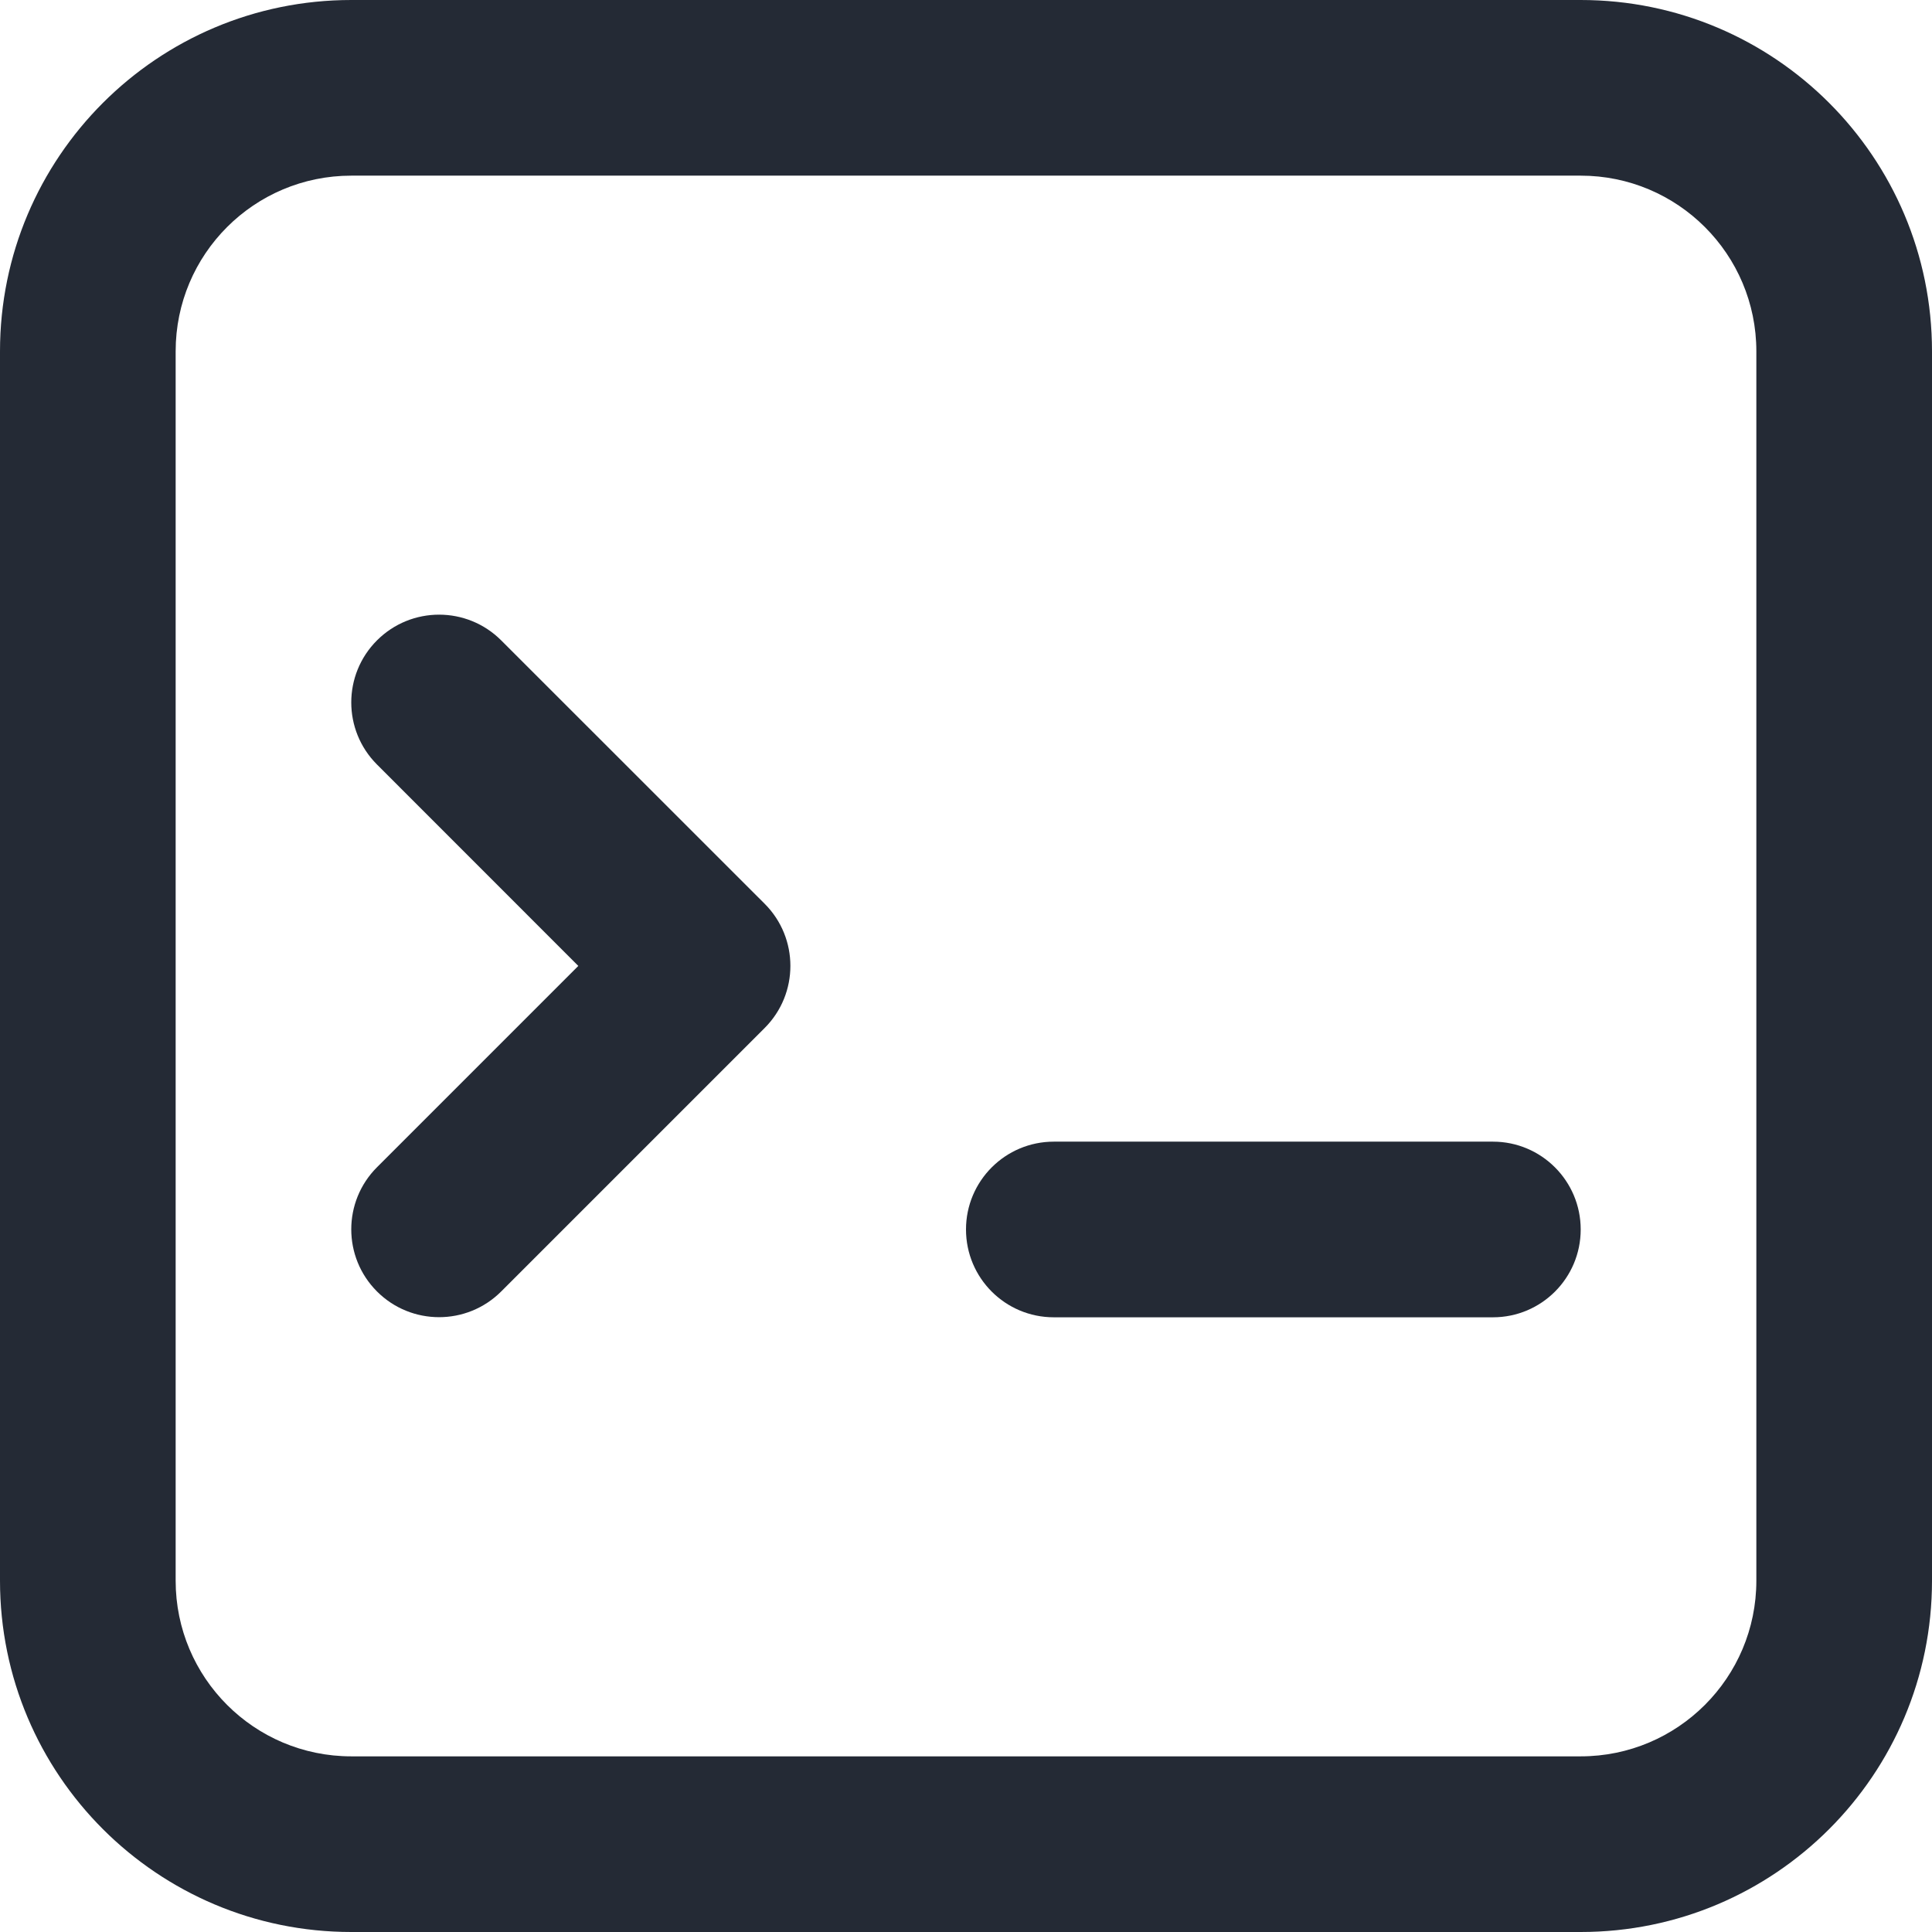 <svg width="24" height="24" viewBox="0 0 24 24" fill="none" xmlns="http://www.w3.org/2000/svg">
<path fill-rule="evenodd" clip-rule="evenodd" d="M4.683 7.955C5.109 7.529 5.8 7.529 6.226 7.955L9.499 11.227C9.925 11.653 9.925 12.344 9.499 12.77L6.226 16.043C5.8 16.469 5.109 16.469 4.683 16.043C4.257 15.617 4.257 14.926 4.683 14.5L7.184 11.999L4.683 9.497C4.257 9.071 4.257 8.381 4.683 7.955Z" fill="#242A35"/>
<path fill-rule="evenodd" clip-rule="evenodd" d="M12 15.273C12 14.671 12.488 14.182 13.091 14.182H18.546C19.148 14.182 19.636 14.671 19.636 15.273C19.636 15.876 19.148 16.364 18.546 16.364H13.091C12.488 16.364 12 15.876 12 15.273Z" fill="#242A35"/>
<path fill-rule="evenodd" clip-rule="evenodd" d="M4.364 2.182C3.158 2.182 2.182 3.158 2.182 4.364V19.636C2.182 20.841 3.158 21.818 4.364 21.818H19.636C20.841 21.818 21.818 20.841 21.818 19.636V4.364C21.818 3.158 20.841 2.182 19.636 2.182H4.364ZM0 4.364C0 1.954 1.954 0 4.364 0H19.636C22.047 0 24 1.954 24 4.364V19.636C24 22.047 22.047 24 19.636 24H4.364C1.954 24 0 22.047 0 19.636V4.364Z" fill="#242A35"/>
</svg>
